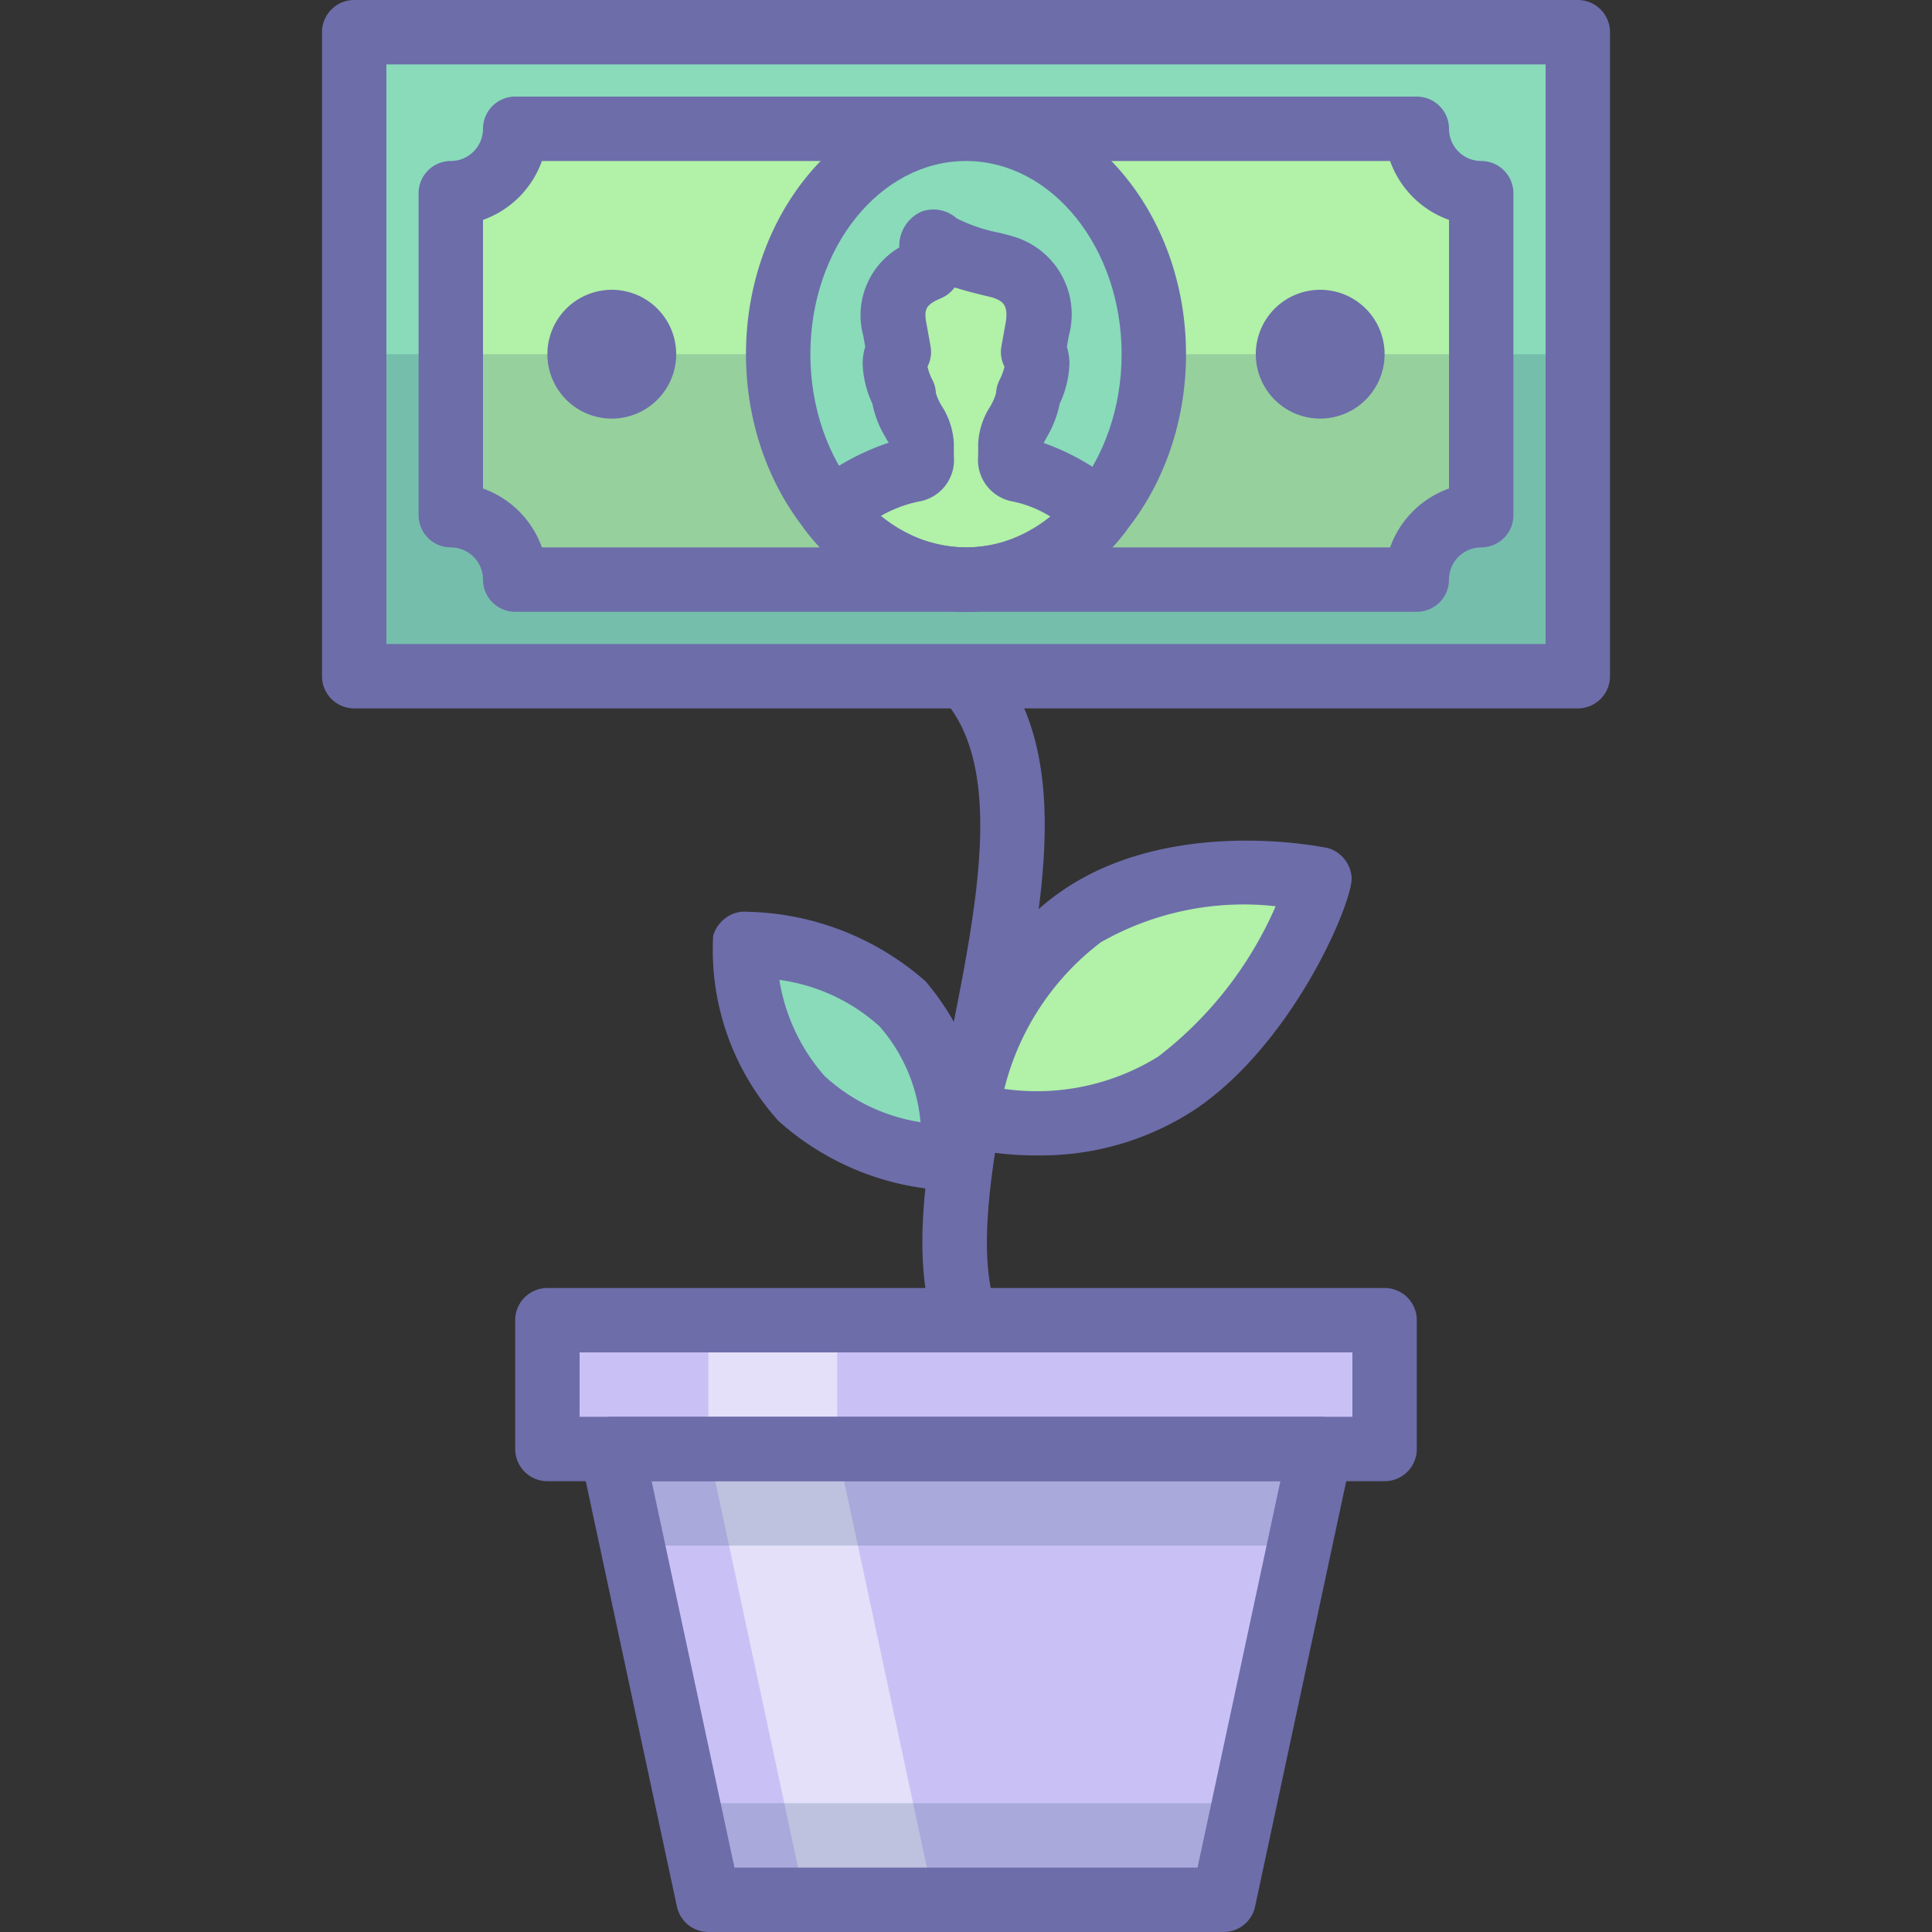 <?xml version="1.0" ?><svg data-name="Finance 2" height="60" id="Finance_2" viewBox="0 0 60 60" width="60" xmlns="http://www.w3.org/2000/svg"><rect x="0" y="0" width="60" height="60" fill="#333333" stroke="none"/><title/><path d="M30,41.99a1,1,0,0,1-.942-.665c-.862-2.418-.211-5.696.479-9.167.817-4.11,1.662-8.361-.276-10.483a1,1,0,1,1,1.478-1.349c2.619,2.87,1.674,7.624.76,12.222-.606,3.052-1.233,6.208-.557,8.105A1.001,1.001,0,0,1,30,41.99Z" style="fill:#6d6daa"/><path d="M24.89,34.113a6.981,6.981,0,0,1-1.758-4.798,7.757,7.757,0,0,1,4.896,1.858,7.019,7.019,0,0,1,1.613,4.804A7.496,7.496,0,0,1,24.89,34.113Z" style="fill:#89dbba"/><path d="M36.526,33.645a12.721,12.721,0,0,0,4.436-6.341s-4.295-.889-7.327,1.127c-3.032,2.016-3.652,6.174-3.652,6.174A8.451,8.451,0,0,0,36.526,33.645Z" style="fill:#b1f1a8"/><path d="M29.642,36.977h-.008a8.475,8.475,0,0,1-5.458-2.165A7.931,7.931,0,0,1,22.148,29.063a1.047,1.047,0,0,1,.729-.721,1.014,1.014,0,0,1,.338-.026,8.651,8.651,0,0,1,5.528,2.158,8.001,8.001,0,0,1,1.896,5.564A1,1,0,0,1,29.642,36.977Zm-5.438-6.546a5.939,5.939,0,0,0,1.402,2.983,5.673,5.673,0,0,0,2.982,1.437A5.227,5.227,0,0,0,27.313,31.872,5.799,5.799,0,0,0,24.203,30.431Z" style="fill:#6d6daa"/><path d="M32.208,35.882a9.434,9.434,0,0,1-2.513-.32,1,1,0,0,1-.701-1.105c.028-.188.725-4.623,4.087-6.859,3.138-2.087,7.341-1.413,8.001-1.289a.986.986,0,0,1,.334.097,1.031,1.031,0,0,1,.56.849c.047.736-1.809,5.17-4.896,7.223h0A8.729,8.729,0,0,1,32.208,35.882Zm-1.018-2.065A7.148,7.148,0,0,0,35.972,32.812a11.832,11.832,0,0,0,3.645-4.668A8.965,8.965,0,0,0,34.188,29.263,8.199,8.199,0,0,0,31.19,33.816Zm5.335-.172h0Z" style="fill:#6d6daa"/><polygon points="38 59 22 59 19 45 41 45 38 59" style="fill:#c9c1f5;fill-rule:evenodd"/><polygon points="22 45 25 59 29 59 26 45 22 45" style="fill:#fff;fill-rule:evenodd;opacity:0.5"/><polygon points="40.357 48 41 45 19 45 19.643 48 40.357 48" style="fill:#2c4b75;fill-rule:evenodd;opacity:0.2"/><polygon points="21.357 56 22 59 38 59 38.643 56 21.357 56" style="fill:#2c4b75;fill-rule:evenodd;opacity:0.2"/><rect height="4" style="fill:#c9c1f5" width="26" x="17" y="41"/><rect height="4" style="fill:#fff;opacity:0.5" width="4" x="22" y="41"/><path d="M38,60H22a1.001,1.001,0,0,1-.978-.791l-3-14A1.0 1,0,0,1,19,44H41a1.0 1,0,0,1,.978,1.209l-3,14A1.001,1.001,0,0,1,38,60ZM22.809,58H37.191l2.572-12H20.237Z" style="fill:#6d6daa"/><path d="M43,46H17a1,1,0,0,1-1-1V41a1,1,0,0,1,1-1H43a1,1,0,0,1,1,1v4A1,1,0,0,1,43,46ZM18,44H42V42H18Z" style="fill:#6d6daa"/><rect height="20" style="fill:#89dbba" width="38" x="11" y="1"/><path d="M46,16a2,2,0,0,0-2,2H16a2,2,0,0,0-2-2V6a2,2,0,0,0,2-2H44a2,2,0,0,0,2,2Z" style="fill:#b1f1a8"/><rect height="10" style="fill:#2c4b75;opacity:0.2" width="38" x="11" y="11"/><path d="M44,19H16a1,1,0,0,1-1-1,1.001,1.001,0,0,0-1-1,1,1,0,0,1-1-1V6a1,1,0,0,1,1-1,1.001,1.001,0,0,0,1-1,1,1,0,0,1,1-1H44a1,1,0,0,1,1,1,1.001,1.001,0,0,0,1,1,1,1,0,0,1,1,1V16a1,1,0,0,1-1,1,1.001,1.001,0,0,0-1,1A1,1,0,0,1,44,19ZM16.829,17H43.171A3.015,3.015,0,0,1,45,15.171V6.829A3.015,3.015,0,0,1,43.171,5H16.829A3.015,3.015,0,0,1,15,6.829v8.343A3.015,3.015,0,0,1,16.829,17Z" style="fill:#6d6daa"/><ellipse cx="30" cy="11" rx="5.833" ry="7" style="fill:#89dbba"/><path d="M41,13a2,2,0,1,1,2-2A2.002,2.002,0,0,1,41,13Zm0-2h0Zm0,0h0Zm0,0h0Zm0-0h0Zm0,0h0Zm0-0h0Zm0,0h0Zm0,0h0Z" style="fill:#6d6daa"/><path d="M19,13a2,2,0,1,1,2-2A2.002,2.002,0,0,1,19,13Zm0-2h0Zm0,0h0Zm0,0h0Zm0-0h0Zm0,0h0Zm0-0h0Zm0,0h0Zm0,0h0Z" style="fill:#6d6daa"/><path d="M34.158,15.908a5.988,5.988,0,0,0-2.523-1.317.303.303,0,0,1-.263-.307c.007-.165.007-.34.006-.522,0-.418.527-.921.556-1.507a2.278,2.278,0,0,0,.276-.959.479.479,0,0,0-.124-.367c.043-.218.08-.449.124-.687a1.538,1.538,0,0,0-1.05-1.943,6.438,6.438,0,0,1-2.126-.779c-.178-.164-.056.761-.217.83a1.521,1.521,0,0,0-1.026,1.893c.045.238.082.469.124.687a.479.479,0,0,0-.124.367,2.278,2.278,0,0,0,.276.959c.029.587.556,1.06.556,1.507-.001.182-.001.357.006.522a.303.303,0,0,1-.263.307,6.103,6.103,0,0,0-2.558,1.275A5.321,5.321,0,0,0,30,18,5.213,5.213,0,0,0,34.158,15.908Z" style="fill:#b1f1a8"/><path d="M49,22H11a1,1,0,0,1-1-1V1a1,1,0,0,1,1-1H49a1,1,0,0,1,1,1V21A1,1,0,0,1,49,22ZM12,20H48V2H12Z" style="fill:#6d6daa"/><path d="M30,19c-3.768,0-6.833-3.589-6.833-8S26.232,3,30,3s6.833,3.589,6.833,8S33.768,19,30,19ZM30,5c-2.665,0-4.833,2.691-4.833,6S27.335,17,30,17s4.833-2.691,4.833-6S32.665,5,30,5Z" style="fill:#6d6daa"/><path d="M30,19a6.35,6.35,0,0,1-4.995-2.538.999.999,0,0,1,.166-1.368,7.648,7.648,0,0,1,2.429-1.346,1.684,1.684,0,0,1-.104-.174,3.194,3.194,0,0,1-.404-1.041,3.11,3.11,0,0,1-.301-1.239,1.659,1.659,0,0,1,.08-.523l-.062-.345a2.445,2.445,0,0,1,1.119-2.741,1.172,1.172,0,0,1,.682-1.111,1.088,1.088,0,0,1,1.103.209,5.138,5.138,0,0,0,1.324.447c.196.048.354.088.445.119a2.518,2.518,0,0,1,1.712,3.076l-.062.346a1.659,1.659,0,0,1,.08.523,3.112,3.112,0,0,1-.301,1.239A3.323,3.323,0,0,1,32.5,13.593c-.031.057-.062.11-.089.163a7.597,7.597,0,0,1,2.384,1.381 1.0 1,0,0,1,.167,1.368A6.209,6.209,0,0,1,30,19Zm-2.658-2.969A4.27,4.27,0,0,0,30,17a4.199,4.199,0,0,0,2.643-.944,3.588,3.588,0,0,0-1.175-.479,1.306,1.306,0,0,1-1.095-1.337c.007-.149.006-.307.005-.472a2.346,2.346,0,0,1,.362-1.125,1.743,1.743,0,0,0,.194-.437,1.009,1.009,0,0,1,.106-.402,1.758,1.758,0,0,0,.155-.416 1.0 1,0,0,1-.092-.652l.123-.68c.111-.591-.1-.713-.388-.811-.058-.019-.155-.041-.274-.069-.308-.075-.62-.154-.916-.25a1.028,1.028,0,0,1-.438.342c-.474.203-.519.351-.437.788l.123.68a1.0 1,0,0,1-.092.652,1.758,1.758,0,0,0,.155.416.996.996,0,0,1,.106.402,1.655,1.655,0,0,0,.185.407,2.351,2.351,0,0,1,.372,1.148c-.001.17-.001.328.005.478a1.307,1.307,0,0,1-1.096,1.337A3.969,3.969,0,0,0,27.342,16.031Zm.856-2.426-.002 0Zm3.603-0.0.002 0Zm-.408-1.954.001.001Zm-2.785,0-.001.001Zm-.186-4.221-.003.001Z" style="fill:#6d6daa"/></svg>